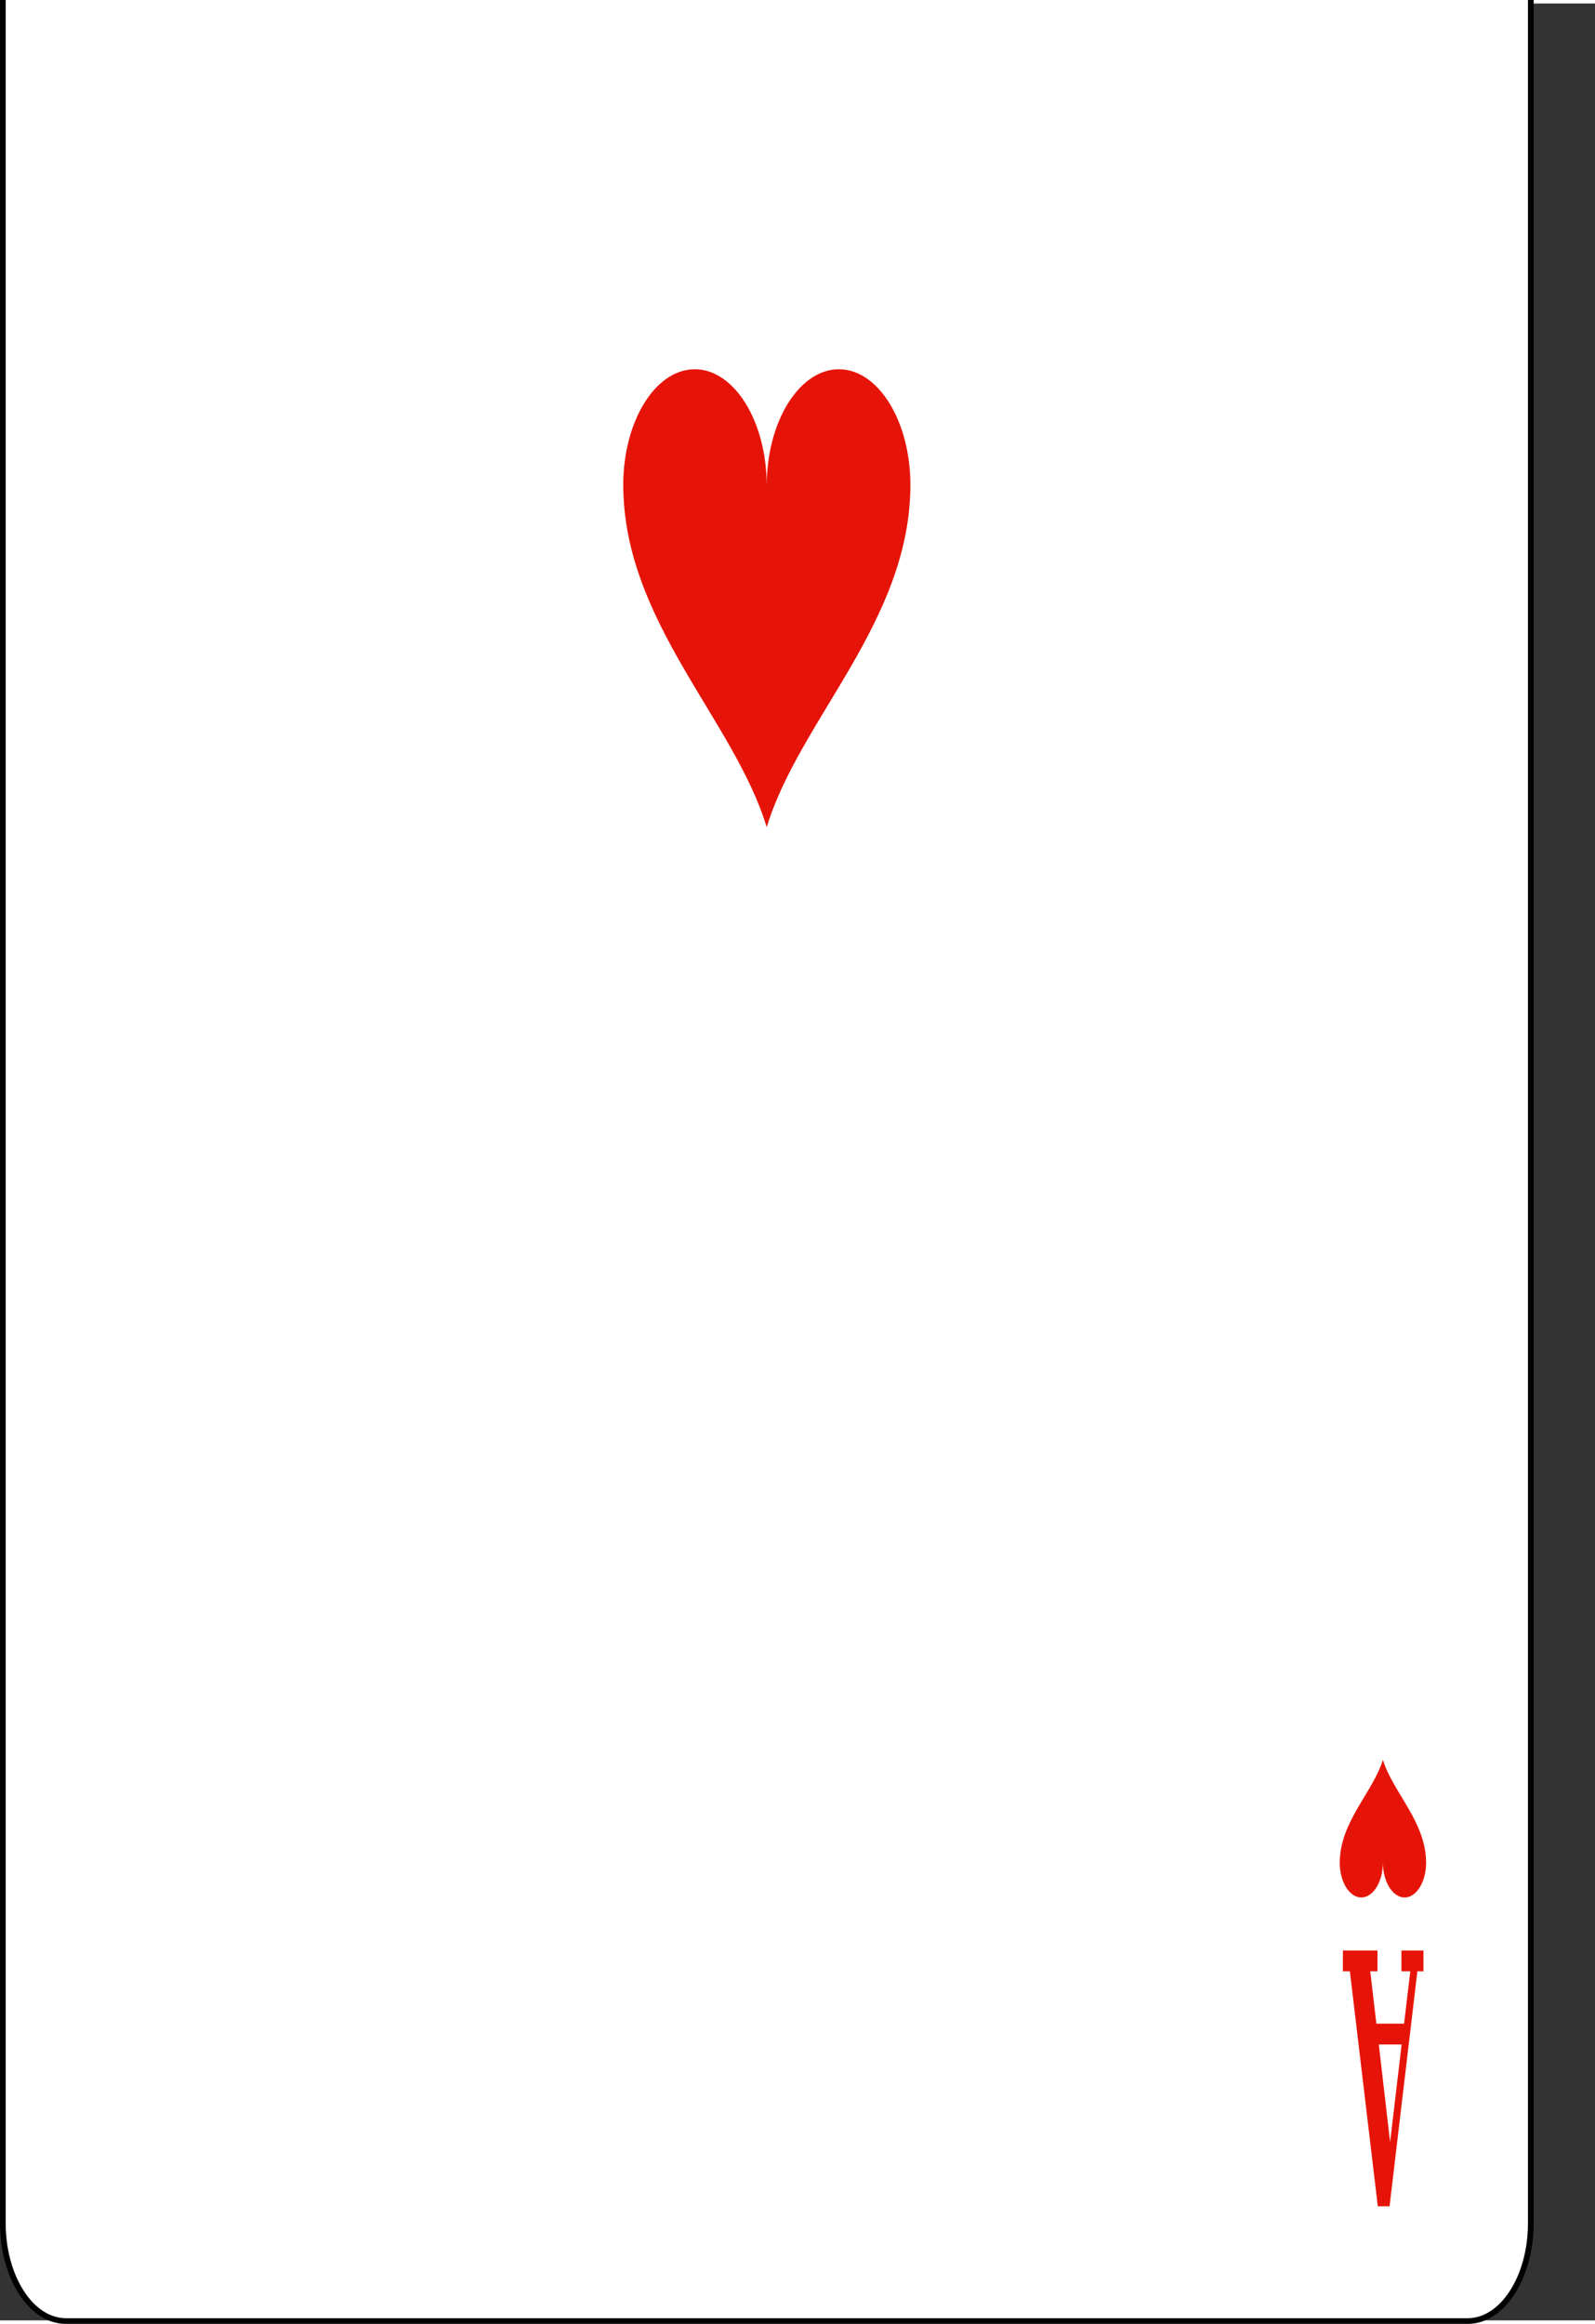 <?xml version="1.0" encoding="UTF-8" standalone="no"?>
<!-- Generator: Adobe Illustrator 9.0, SVG Export Plug-In  -->

<!-- This set of SVG files is a complete cards game with figures, numbers	-->

<!--    and backs of cards completely designed in SVG.				-->

<!--    									-->

<!--    Copyright (C) 2004 David Bellot						-->

<!--										-->

<!--    This library is free software; you can redistribute it and/or		-->

<!--    modify it under the terms of the GNU Lesser General Public		-->

<!--    License as published by the Free Software Foundation; either		-->

<!--    version 2 of the License, or (at your option) any later version		-->

<!--										-->

<!--    This library is distributed in the hope that it will be useful,		-->

<!--    but WITHOUT ANY WARRANTY; without even the implied warranty of		-->

<!--    MERCHANTABILITY or FITNESS FOR A PARTICULAR PURPOSE.  See the GNU	-->

<!--    Lesser General Public License for more details.				-->

<!--										-->

<!--    You should have received a copy of the GNU Lesser General Public	-->

<!--    License along with this library; if not, write to the Free Software	-->

<!--    Foundation, Inc., 59 Temple Place, Suite 330, Boston, MA 02111-1307  USA-->

<!--										-->

<!--    Contact the author David Bellot at bellot@stat.berkeley.edu or 		-->

<!--    david.bellot@free.fr or yimyom@users.sourceforge.net			-->

<svg
   xmlns:dc="http://purl.org/dc/elements/1.1/"
   xmlns:cc="http://creativecommons.org/ns#"
   xmlns:rdf="http://www.w3.org/1999/02/22-rdf-syntax-ns#"
   xmlns:svg="http://www.w3.org/2000/svg"
   xmlns="http://www.w3.org/2000/svg"
   xmlns:xlink="http://www.w3.org/1999/xlink"
   xmlns:sodipodi="http://sodipodi.sourceforge.net/DTD/sodipodi-0.dtd"
   xmlns:inkscape="http://www.inkscape.org/namespaces/inkscape"
   width="208"
   height="303"
   viewBox="0 0 167.086 242.667"
   xml:space="preserve"
   id="svg2"
   sodipodi:version="0.32"
   inkscape:version="0.92.4 (5da689c313, 2019-01-14)"
   sodipodi:docname="01_of_hearts_A.svg"
   inkscape:output_extension="org.inkscape.output.svg.inkscape"
   version="1.0"><rect x="0" y="0" width="167.086" height="242.667" fill="#333333" stroke="none"/><defs
   id="defs88" /><sodipodi:namedview
   inkscape:window-height="1671"
   inkscape:window-width="3200"
   inkscape:pageshadow="2"
   inkscape:pageopacity="0.0"
   guidetolerance="10.0"
   gridtolerance="10.0"
   objecttolerance="10.0"
   borderopacity="1.0"
   bordercolor="#666666"
   pagecolor="#ffffff"
   id="base"
   inkscape:zoom="1.242853"
   inkscape:cx="289.632"
   inkscape:cy="155.50654"
   inkscape:window-x="0"
   inkscape:window-y="55"
   inkscape:current-layer="svg2"
   inkscape:showpageshadow="false"
   width="208px"
   height="303px"
   showgrid="false"
   inkscape:window-maximized="1" />
	<path
   id="path5"
   d="m 160.361,232.497 c 0,5.634 -2.965,10.238 -6.601,10.238 H 6.891 c -3.628,0 -6.593,-4.605 -6.593,-10.238 v -340.411 c 0,-5.625 2.965,-10.238 6.593,-10.238 H 153.76 c 3.636,0 6.601,4.613 6.601,10.238 z"
   style="fill:#ffffff;fill-rule:nonzero;stroke:#000000;stroke-width:0.597;stroke-miterlimit:4"
   inkscape:connector-curvature="0" />
<g
   style="fill:#e61408;fill-opacity:1;fill-rule:nonzero;stroke:#000000;stroke-miterlimit:4"
   id="g2192"
   transform="matrix(0.961,0,0,1.486,1.014,-117.659)">
			<path
   style="fill:#e61408;fill-opacity:1;stroke:none"
   d="m 10.988,25.827 v -1.469 h 0.662 L 14.682,7.796 h 1.281 l 3.045,16.562 h 0.761 v 1.469 h -3.77 v -1.469 h 0.786 l -0.665,-3.688 h -3.021 l -0.676,3.688 h 0.966 v 1.469 z m 2.377,-6.625 h 2.489 l -1.232,-6.885 z"
   id="path2194"
   inkscape:connector-curvature="0" />
		</g><g
   style="fill:#e61408;fill-opacity:1;fill-rule:nonzero;stroke:#000000;stroke-miterlimit:4"
   id="g2196"
   transform="matrix(0.961,0,0,1.486,-0.332,-117.66)">
			<path
   style="fill:#e61408;fill-opacity:1;stroke:none"
   d="m 155.511,216.409 v 1.469 h -0.661 l -3.033,16.562 h -1.281 l -3.045,-16.562 h -0.761 v -1.469 H 150.5 v 1.469 h -0.786 l 0.665,3.688 h 3.021 l 0.677,-3.688 h -0.967 v -1.469 z m -2.378,6.625 h -2.488 l 1.232,6.885 z"
   id="path2198"
   inkscape:connector-curvature="0" />
		</g><path
   style="fill:#e61408;fill-rule:nonzero;stroke:none;stroke-width:1.195;stroke-miterlimit:4"
   d="m 72.768,38.309 c -4.139,0.014 -7.505,5.484 -7.477,12.196 0.058,14.233 11.619,24.526 15.027,35.768 3.408,-11.242 14.993,-21.535 15.051,-35.768 0.027,-6.712 -3.338,-12.182 -7.477,-12.196 -4.139,-0.013 -7.561,5.434 -7.574,12.159 -0.012,-6.725 -3.411,-12.172 -7.55,-12.159 z"
   id="path2170"
   inkscape:connector-curvature="0" /><path
   id="path2225"
   d="m 13.516,-74.244 c -1.245,0.004 -2.257,1.649 -2.248,3.667 0.017,4.28 3.494,7.375 4.518,10.755 1.025,-3.38 4.508,-6.475 4.526,-10.755 0.008,-2.018 -1.004,-3.663 -2.248,-3.667 -1.245,-0.004 -2.274,1.634 -2.277,3.656 -0.004,-2.022 -1.026,-3.66 -2.27,-3.656 z"
   style="fill:#e61408;fill-rule:nonzero;stroke:none;stroke-width:1.195;stroke-miterlimit:4"
   inkscape:connector-curvature="0" /><use
   x="0"
   y="0"
   xlink:href="#path2225"
   id="use2231"
   transform="matrix(1,0,0,-1,129.081,124.129)"
   width="167.086"
   height="242.667" /></svg>